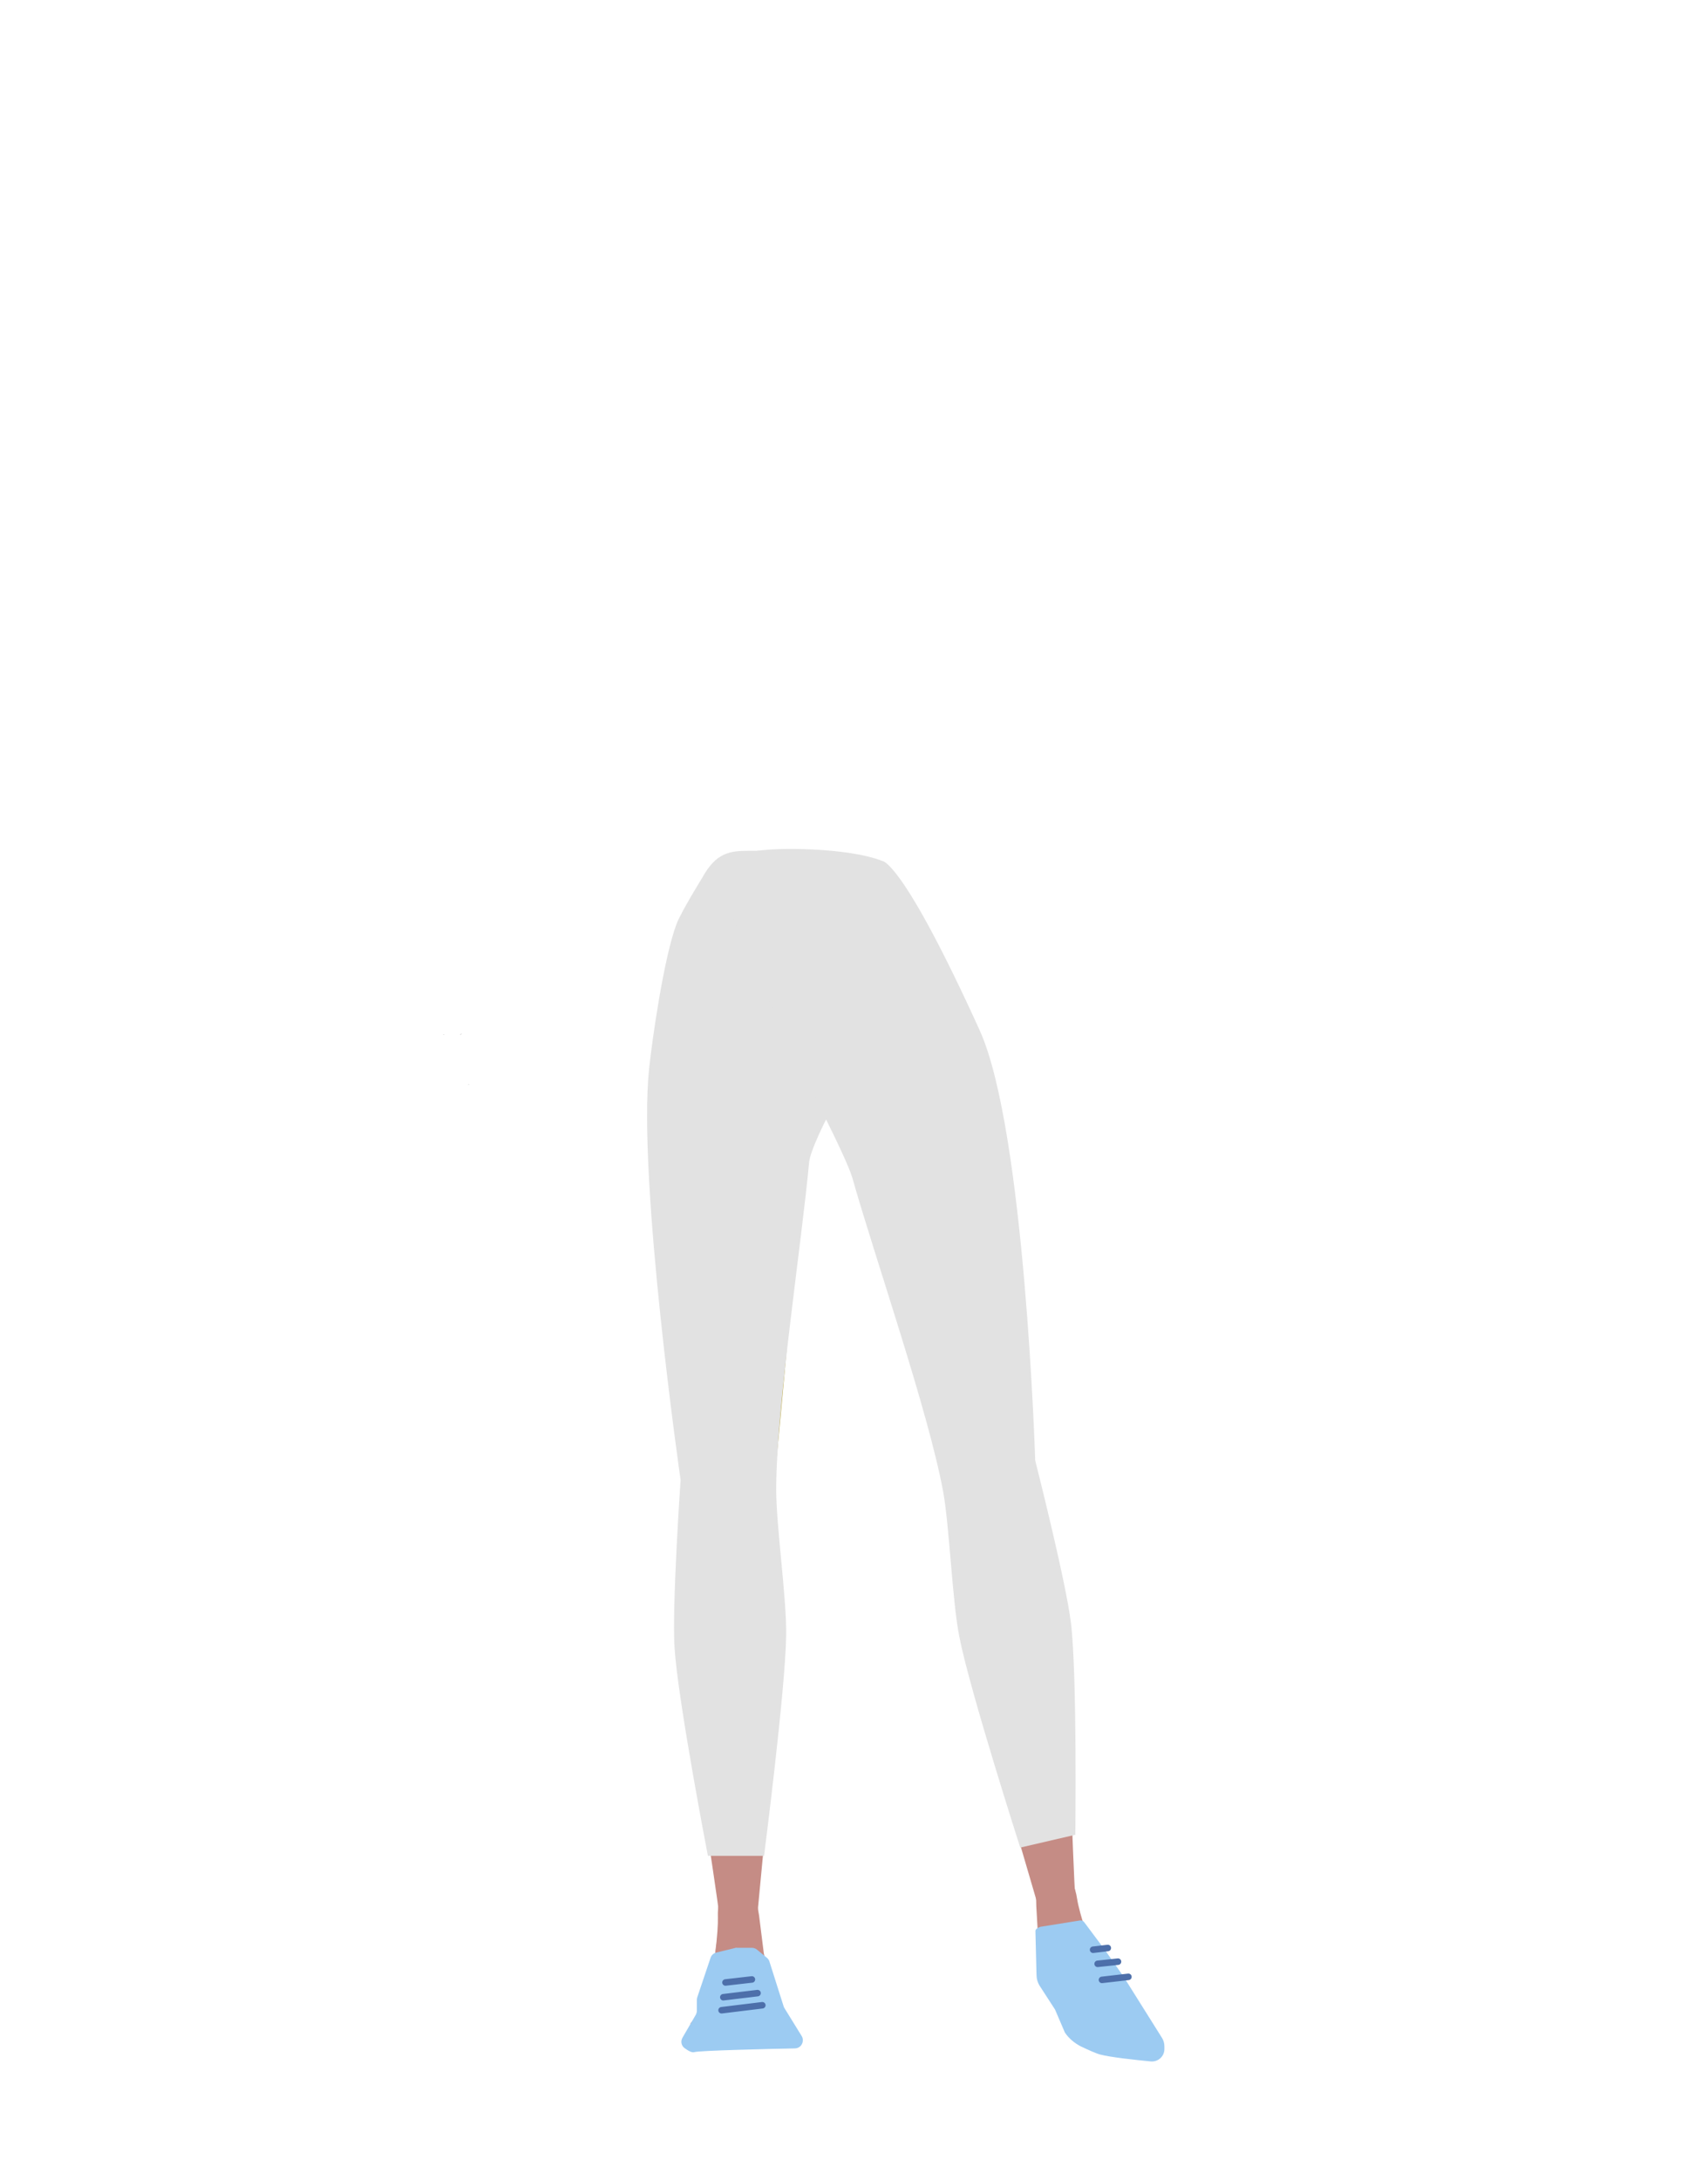 <?xml version="1.0" encoding="utf-8"?>
<!-- Generator: Adobe Illustrator 26.0.3, SVG Export Plug-In . SVG Version: 6.00 Build 0)  -->
<svg version="1.1" id="Layer_1" xmlns="http://www.w3.org/2000/svg" xmlns:xlink="http://www.w3.org/1999/xlink" x="0px" y="0px"
	 viewBox="0 0 788 1005.1" style="enable-background:new 0 0 788 1005.1;" xml:space="preserve">
<style type="text/css">
	.st0{fill:#BAA535;}
	.st1{fill:#C58C85;}
	.st2{fill:#E2E2E2;}
	.st3{fill:#9CCBF2;}
	.st4{fill:none;stroke:#4D6FAA;stroke-width:3;stroke-linecap:round;stroke-miterlimit:10;}
</style>
<path class="st0" d="M369.9,497.6v-43c0,0-32.8-49.8-33.6-49.8s-19.9,21.5-19.9,21.5l-2.5,18.6l-5.5,72.7c0,0,10,155.1,10,156.7
	c0,0.5,0.3,4.7,0.7,9.8c1,12.2,9.7,21.5,20.2,21.5l0,0c9.9,0,15-4.4,16.6-15.8l2.2-15.3c0,0,8.3-85.1,7.2-87.1
	c-0.7-1.4,6.3-50.7,4.5-52.7S369.9,497.6,369.9,497.6z"/>
<path class="st1" d="M354.5,711.1c-0.2-0.9-6.7-39-17.1-39l0,0c-9.9,0-18.2,7.8-19.5,18.2l-0.9,7.1c0,0-4.6,65.4-3.6,66.9
	s18.2,114.3,18.2,117.1c0,6.4,4.7,11.6,10.7,12l0,0c7,0.4,8-4.1,7.2-11.5l11.8-124.6L354.5,711.1z"/>
<path class="st1" d="M341.7,869.2c-4.4-0.1-11,1.2-10.5,15.2c0.2,4.9-1.6,26.6-5.5,32c-1.1,1.5,0.2,5.5-3.1,8.1
	c-1,0.8-0.9,3.8-0.8,5l-3.4,3.6l31.3,1l9.2-6.6l-6.5-26.8l-2.2-17.5l-0.7-4.1C348.6,869.3,348.3,869.4,341.7,869.2z"/>
<path class="st2" d="M375.5,392.3h-30.1c-8.8,0-15.1,0.9-21.4,12.4c0,0-9.7,15.6-11.9,21.4c-5.9,15.8-11.2,53.2-12.6,66.4
	C294,543.9,314,682.4,314,682.4s-4,57.9-2.8,77.2c1.5,24.3,15.4,96.1,15.4,96.1h25.9c0,0,9.8-76,10.2-101.5
	c0.3-16.9-4.6-50.5-4.6-67.5c0.1-37.9,11.7-113.1,15.2-150.8c1-10.5,25.6-52.4,25.6-52.4L375.5,392.3z"/>
<path class="st1" d="M441.6,710.9c0-0.9-0.8-39.6,9.4-41.8l0,0c9.7-2.1,19.3,3.8,22.5,13.7l2.2,6.8c0,0,16.8,63.1,16.2,64.8
	s3.6,115.9,4.1,118.6c1.2,6.3-2.4,12.4-8.2,14l0,0c-6.8,1.9-8.6-2.3-9.3-9.7l-35-119.5L441.6,710.9z"/>
<path class="st1" d="M483.9,863.2c4.3-1,11-1.2,13.1,12.7c0.7,4.9,6.6,25.7,11.4,30.2c1.3,1.2,2.8,5.1,6.4,7
	c1.1,0.6,1.8,1.7,1.9,2.9l1.9,5l-30.5,1.9l-5.2-4.9c-3.1-2.9-4.7-7-4.4-11.2l0.6-10.4l-1-17.6l-0.1-4.2
	C477.2,864.7,477.5,864.7,483.9,863.2z"/>
<path class="st2" d="M340.5,393.8l7.5-1.2c8.6-2,43.3-1.9,59.1,4.4c0,0,9.2-0.5,44.9,78.1c20.9,46.1,25.6,198.3,25.6,198.3
	s14.2,55.8,16.5,75c2.9,24.2,2,97.6,2,97.6l-25.4,5.9c0,0-23.2-72.2-28.1-97.2c-3.3-16.5-4.5-50.6-7.5-67.1
	c-6.9-37.2-31.6-108.2-41.8-144.3c-2.8-10-25-52.3-25-52.3L332,409.5C329,402.7,333.2,395,340.5,393.8z"/>
<path class="st3" d="M518.3,911.3C518.3,911.3,518.3,911.2,518.3,911.3l-8.9-12.7l-9.2-12.3c-0.4-0.6-1.2-0.9-1.9-0.8l-18.1,2.9
	c-0.8,0.1-2.5,1-2.5,1.9l0.5,20.2c0,1.8,0.5,3.6,1.5,5.2l7,10.8c0,0.1,0.1,0.1,0.1,0.2l4.5,10.5l0,0c1.9,2.8,4.6,5,7.6,6.5
	c3,1.4,6.7,3.1,8.6,3.6c4.8,1.3,16.2,2.5,23.4,3.2c3.4,0.3,6.3-2.3,6.3-5.7v-1.2c0-1.5-0.4-2.9-1.2-4.1L518.3,911.3z"/>
<polygon class="st1" points="331,893.4 327.2,922 351.6,922 351.3,892.9 339.4,886.4 "/>
<polygon points="212.7,476.9 212.8,476.9 212.7,476.8 "/>
<polygon points="212.8,476.9 212.9,476.9 212.9,476.8 "/>
<polygon points="212.7,476.9 212.8,476.9 212.7,476.8 "/>
<polygon points="212.8,476.9 212.9,476.9 212.9,476.8 "/>
<polygon points="212.4,477.2 212.5,477.2 212.4,477.1 "/>
<polygon points="212.5,477.2 212.6,477.2 212.6,477.1 "/>
<polygon points="212.4,477.2 212.5,477.2 212.4,477.1 "/>
<polygon points="212.5,477.2 212.6,477.2 212.6,477.1 "/>
<polygon points="204.6,477.2 204.7,477.2 204.6,477.1 "/>
<polygon points="204.7,477.2 204.8,477.2 204.8,477.1 "/>
<polygon points="204.6,477.2 204.7,477.2 204.6,477.1 "/>
<polygon points="204.7,477.2 204.8,477.2 204.8,477.1 "/>
<polygon points="216.1,500 216.2,500 216.1,499.9 "/>
<polygon points="216.2,500 216.3,500 216.3,499.9 "/>
<polygon points="216.1,500 216.2,500 216.1,499.9 "/>
<polygon points="216.2,500 216.3,500 216.3,499.9 "/>
<path class="st3" d="M339.1,898.2l-8.6,2.1c-1.3,0.3-2.3,1.2-2.7,2.5l-6.1,18.1c-0.1,0.4-0.2,0.8-0.2,1.2v5c0,0.7-0.2,1.3-0.5,1.9
	l-6.1,10.5c-1,1.7-0.6,3.8,1,4.9c1.5,1.1,3.3,2.2,4.5,1.8c1.9-0.7,35-1.5,46.3-1.7c2.1,0,3.7-1.7,3.7-3.8l0,0c0-0.7-0.2-1.4-0.6-2
	l-7.9-12.8c-0.2-0.3-0.3-0.6-0.4-0.9l-6.5-20.5c-0.2-0.7-0.6-1.3-1.2-1.8l-4.5-3.7c-0.7-0.6-1.6-0.9-2.5-0.9h-6.9
	C339.7,898,339.4,898.1,339.1,898.2z"/>
<line class="st4" x1="332.9" y1="926.9" x2="351.7" y2="924.6"/>
<line class="st4" x1="333.7" y1="920.9" x2="349.5" y2="919"/>
<line class="st4" x1="334.7" y1="914.1" x2="346.9" y2="912.7"/>
<line class="st4" x1="508.4" y1="912.9" x2="520.6" y2="911.5"/>
<line class="st4" x1="506.4" y1="905.5" x2="515.8" y2="904.5"/>
<line class="st4" x1="504.3" y1="899" x2="511.1" y2="898.2"/>
</svg>
